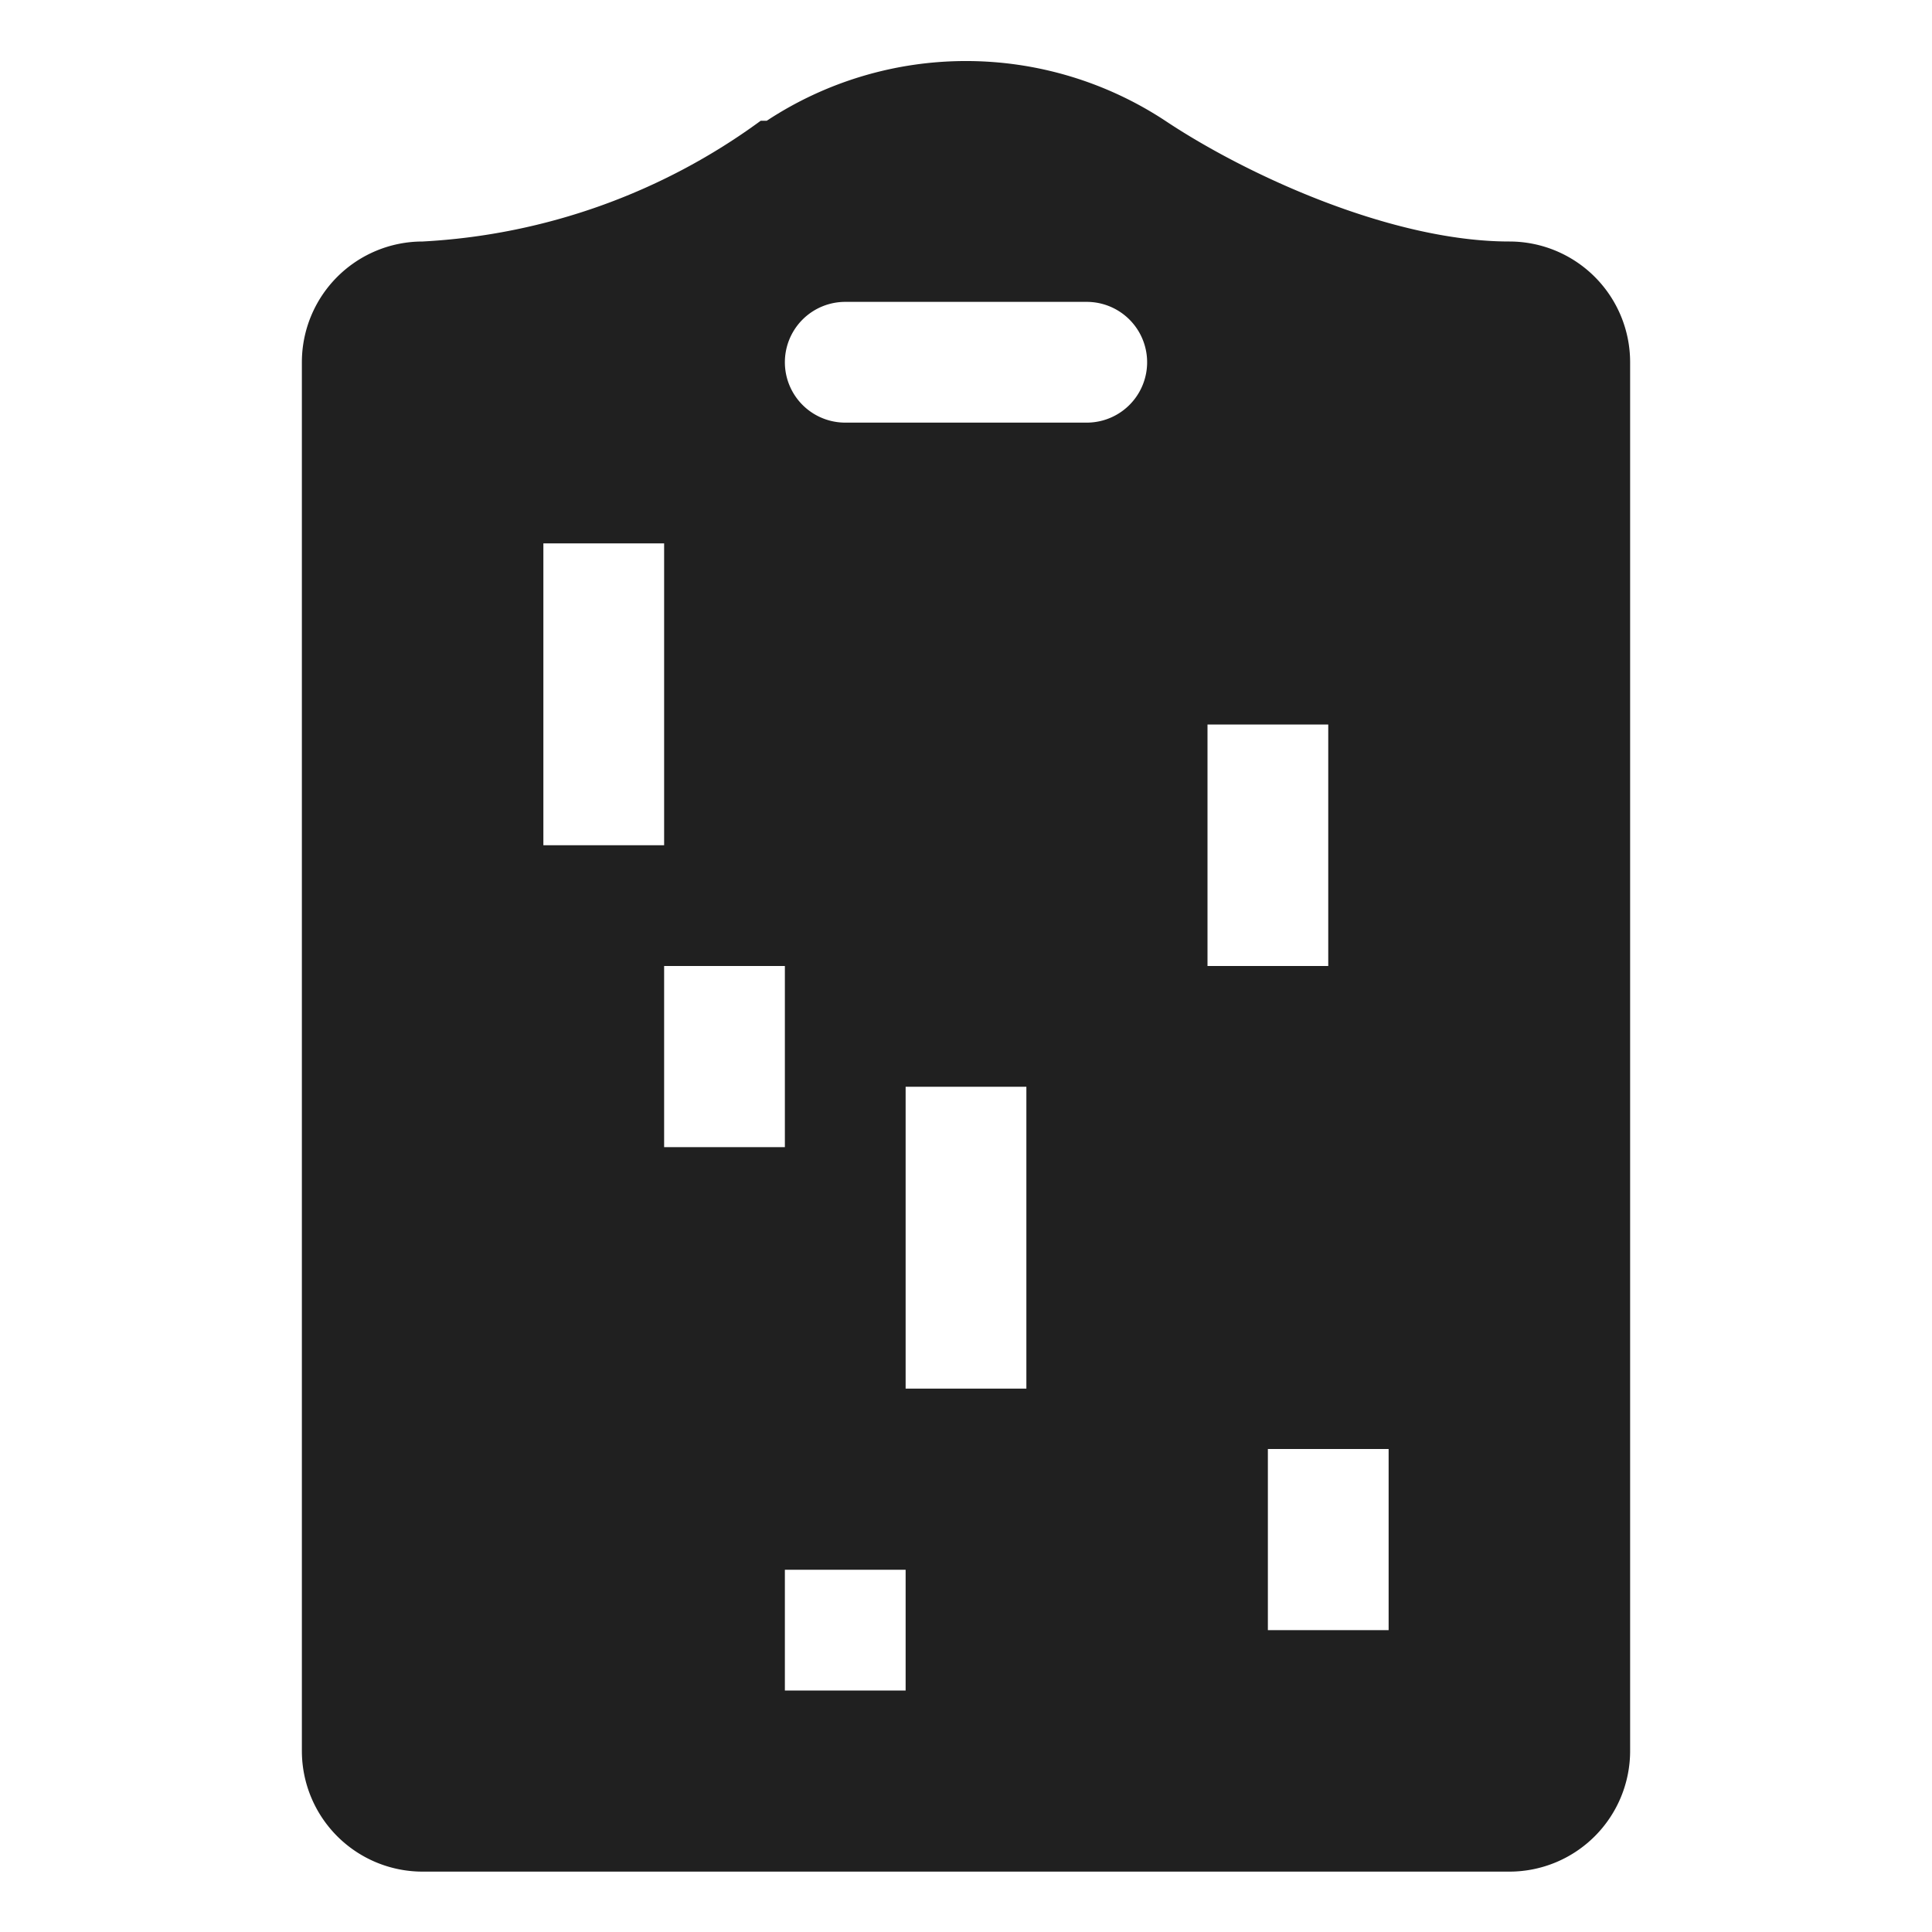 <svg xmlns="http://www.w3.org/2000/svg" viewBox="0 0 64 64" aria-labelledby="title" aria-describedby="desc"><path data-name="layer1" d="M50 8c-3.9 0-8.7-2.2-11.4-4a12 12 0 0 0-13.2 0h-.2A20.8 20.8 0 0 1 14 8a4 4 0 0 0-4 4v46a4 4 0 0 0 4 4h36a4 4 0 0 0 4-4V12a4 4 0 0 0-4-4zM18 18h4v10h-4zm4 14h4v6h-4zm8 24h-4v-4h4zm4-10h-4V36h4zm2-32h-8a2 2 0 0 1 0-4h8a2 2 0 0 1 0 4zm4 10h4v8h-4zm6 30h-4v-6h4z" fill="#202020"/></svg>